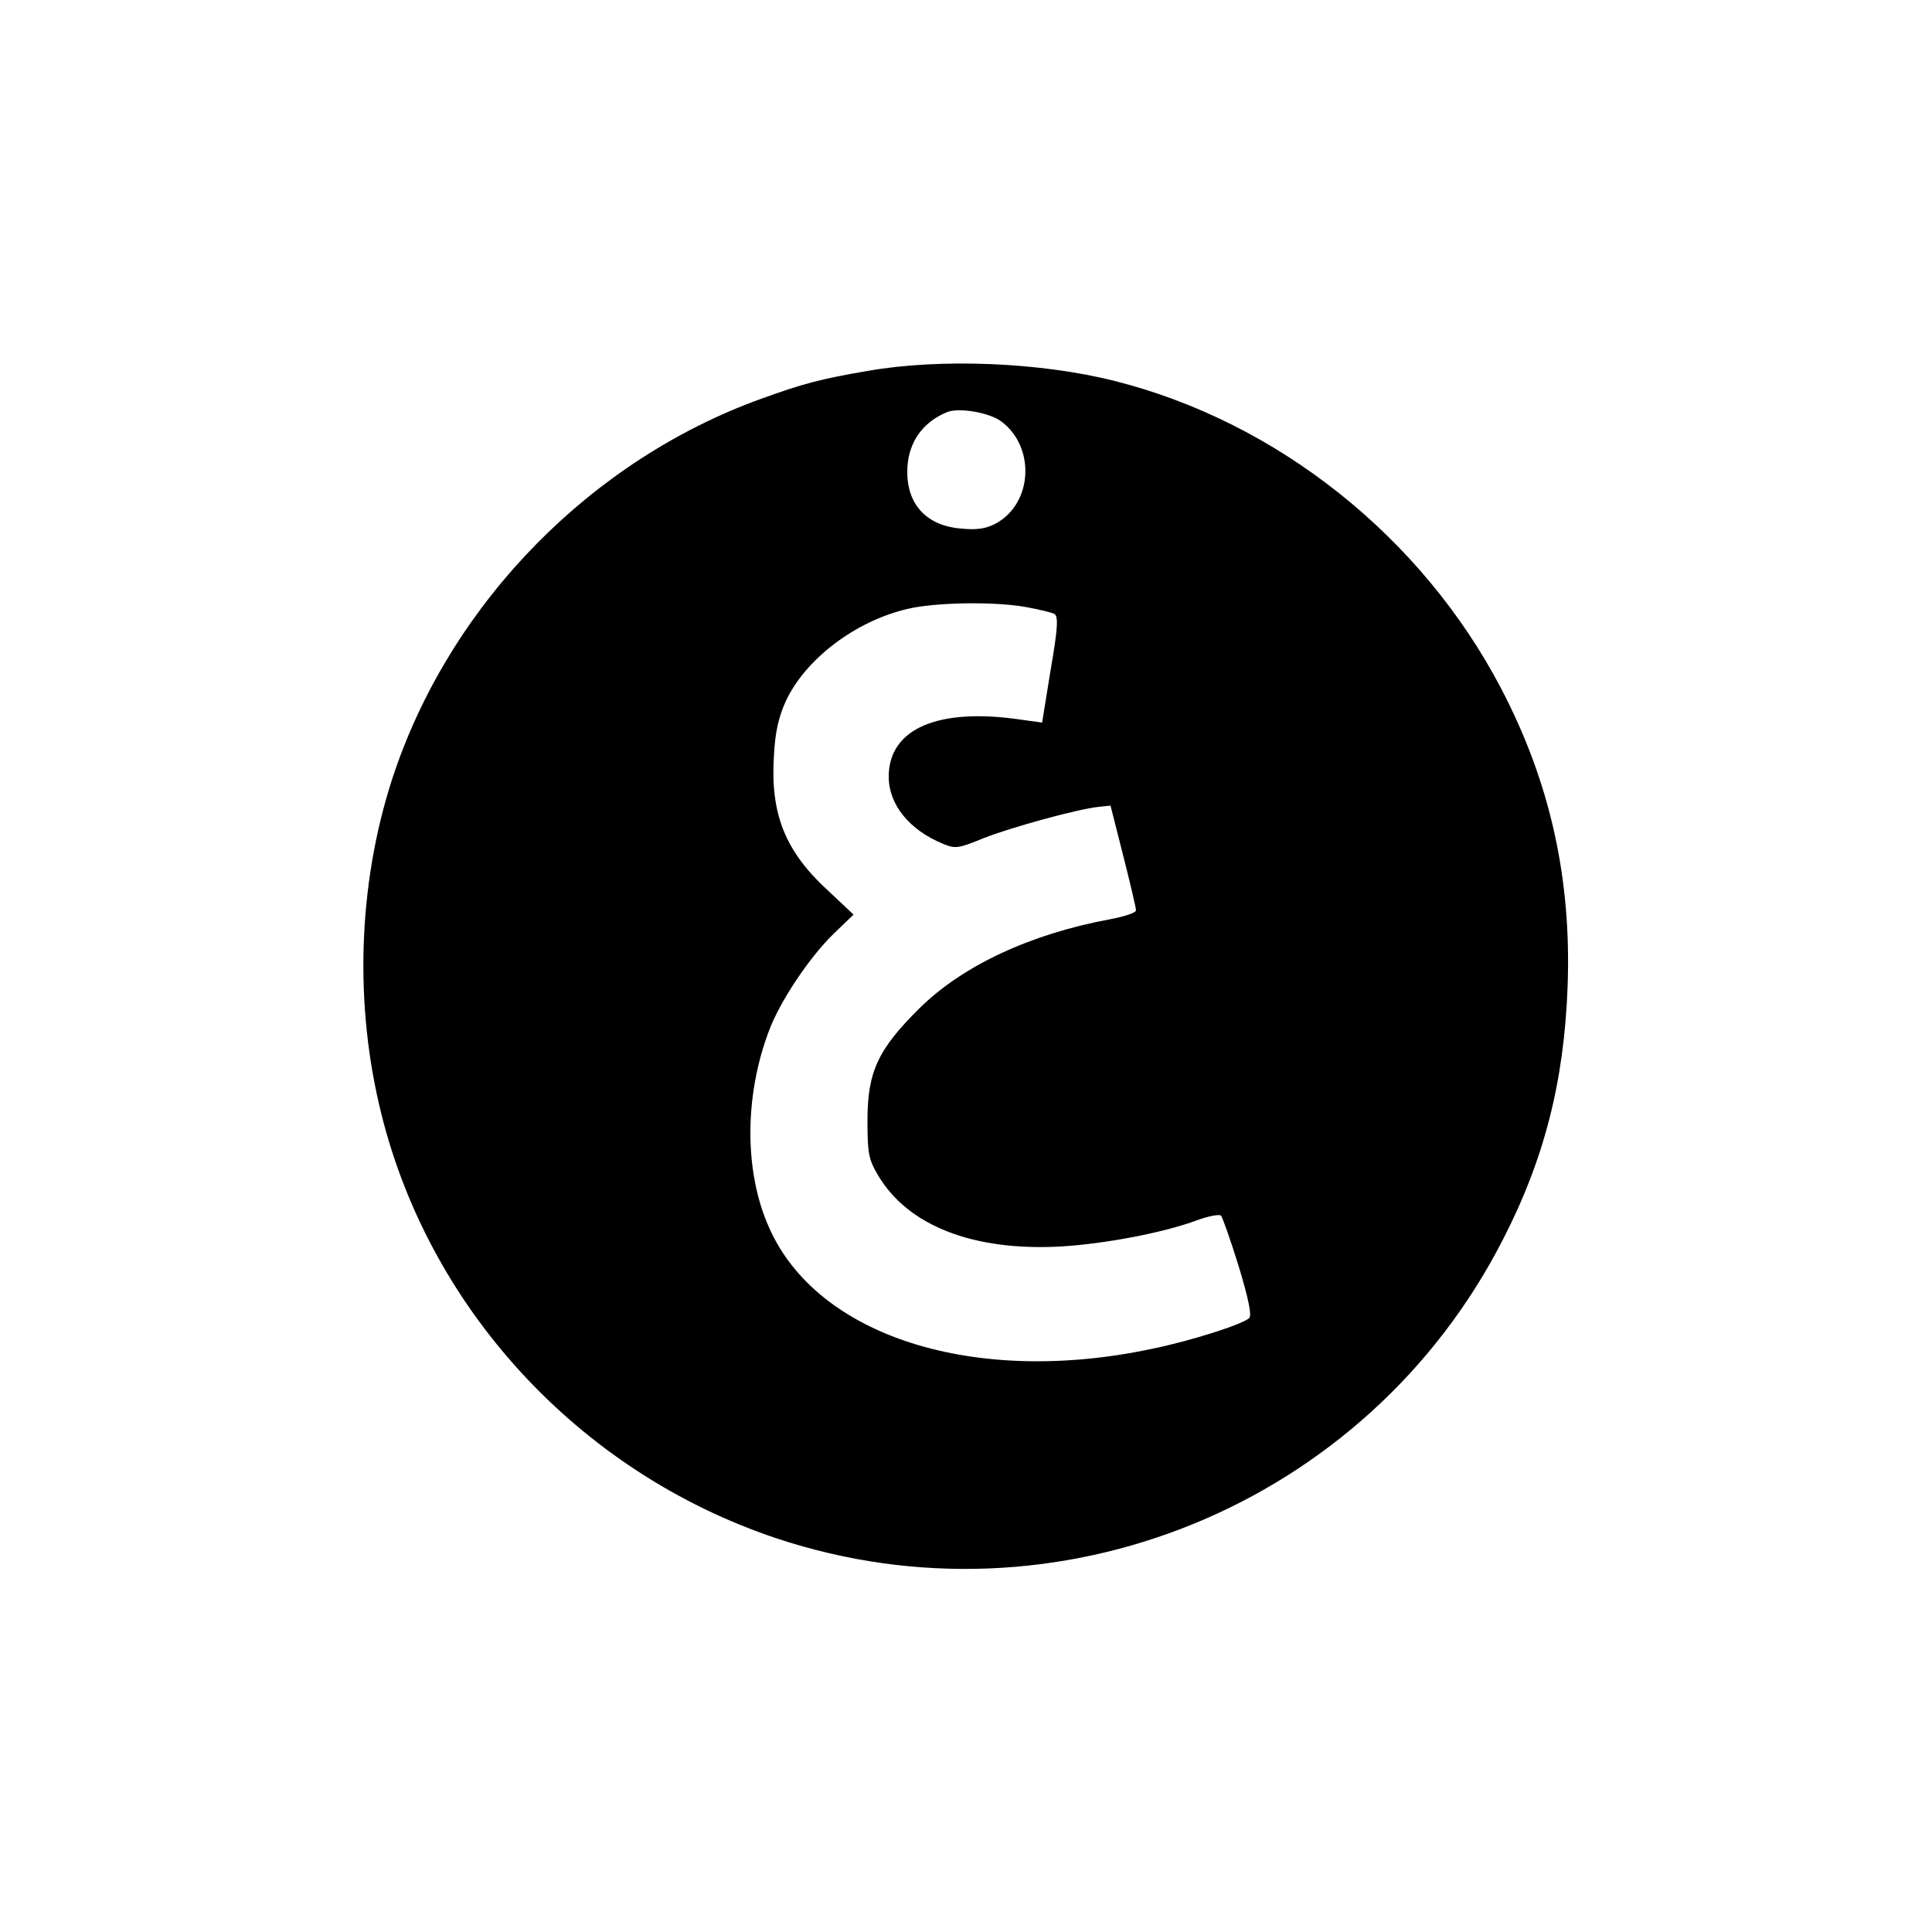 <?xml version="1.0" standalone="no"?>
<!DOCTYPE svg PUBLIC "-//W3C//DTD SVG 20010904//EN"
 "http://www.w3.org/TR/2001/REC-SVG-20010904/DTD/svg10.dtd">
<svg version="1.0" xmlns="http://www.w3.org/2000/svg"
 width="500pt" height="500pt" viewBox="0 0 500 500"
 preserveAspectRatio="xMidYMid meet">

<g transform="translate(0,500) scale(0.1,-0.1)"
fill="#000000" stroke="none">
<path d="M2245 4040 c-123 -21 -167 -33 -275 -72 -438 -158 -797 -523 -948
-963 -92 -269 -107 -579 -41 -863 120 -521 514 -951 1028 -1123 727 -242 1527
85 1879 770 109 211 160 413 169 659 10 278 -45 527 -172 770 -205 392 -579
690 -1000 796 -194 49 -453 59 -640 26z m344 -129 c91 -65 85 -213 -12 -266
-25 -13 -48 -17 -89 -13 -89 7 -140 61 -140 147 0 72 37 127 102 154 30 13
107 0 139 -22z m66 -482 c33 -6 67 -14 74 -18 10 -7 9 -35 -10 -145 l-22 -136
-51 7 c-217 33 -346 -22 -346 -147 0 -72 53 -138 141 -174 32 -13 39 -12 105
15 71 28 242 75 298 81 l30 3 33 -130 c18 -71 33 -135 33 -141 0 -6 -30 -16
-67 -23 -206 -38 -382 -120 -494 -231 -107 -106 -134 -164 -134 -290 0 -85 3
-100 27 -141 77 -131 246 -197 472 -185 117 7 268 36 354 68 30 11 58 16 62
12 4 -5 25 -64 46 -132 25 -83 34 -126 27 -133 -16 -16 -150 -59 -253 -80
-458 -97 -866 32 -990 315 -64 143 -64 339 0 508 28 76 105 191 168 252 l51
49 -67 63 c-110 101 -149 198 -139 349 3 60 12 99 30 139 50 109 179 208 315
240 70 17 224 20 307 5z"/>
</g>
</svg>
